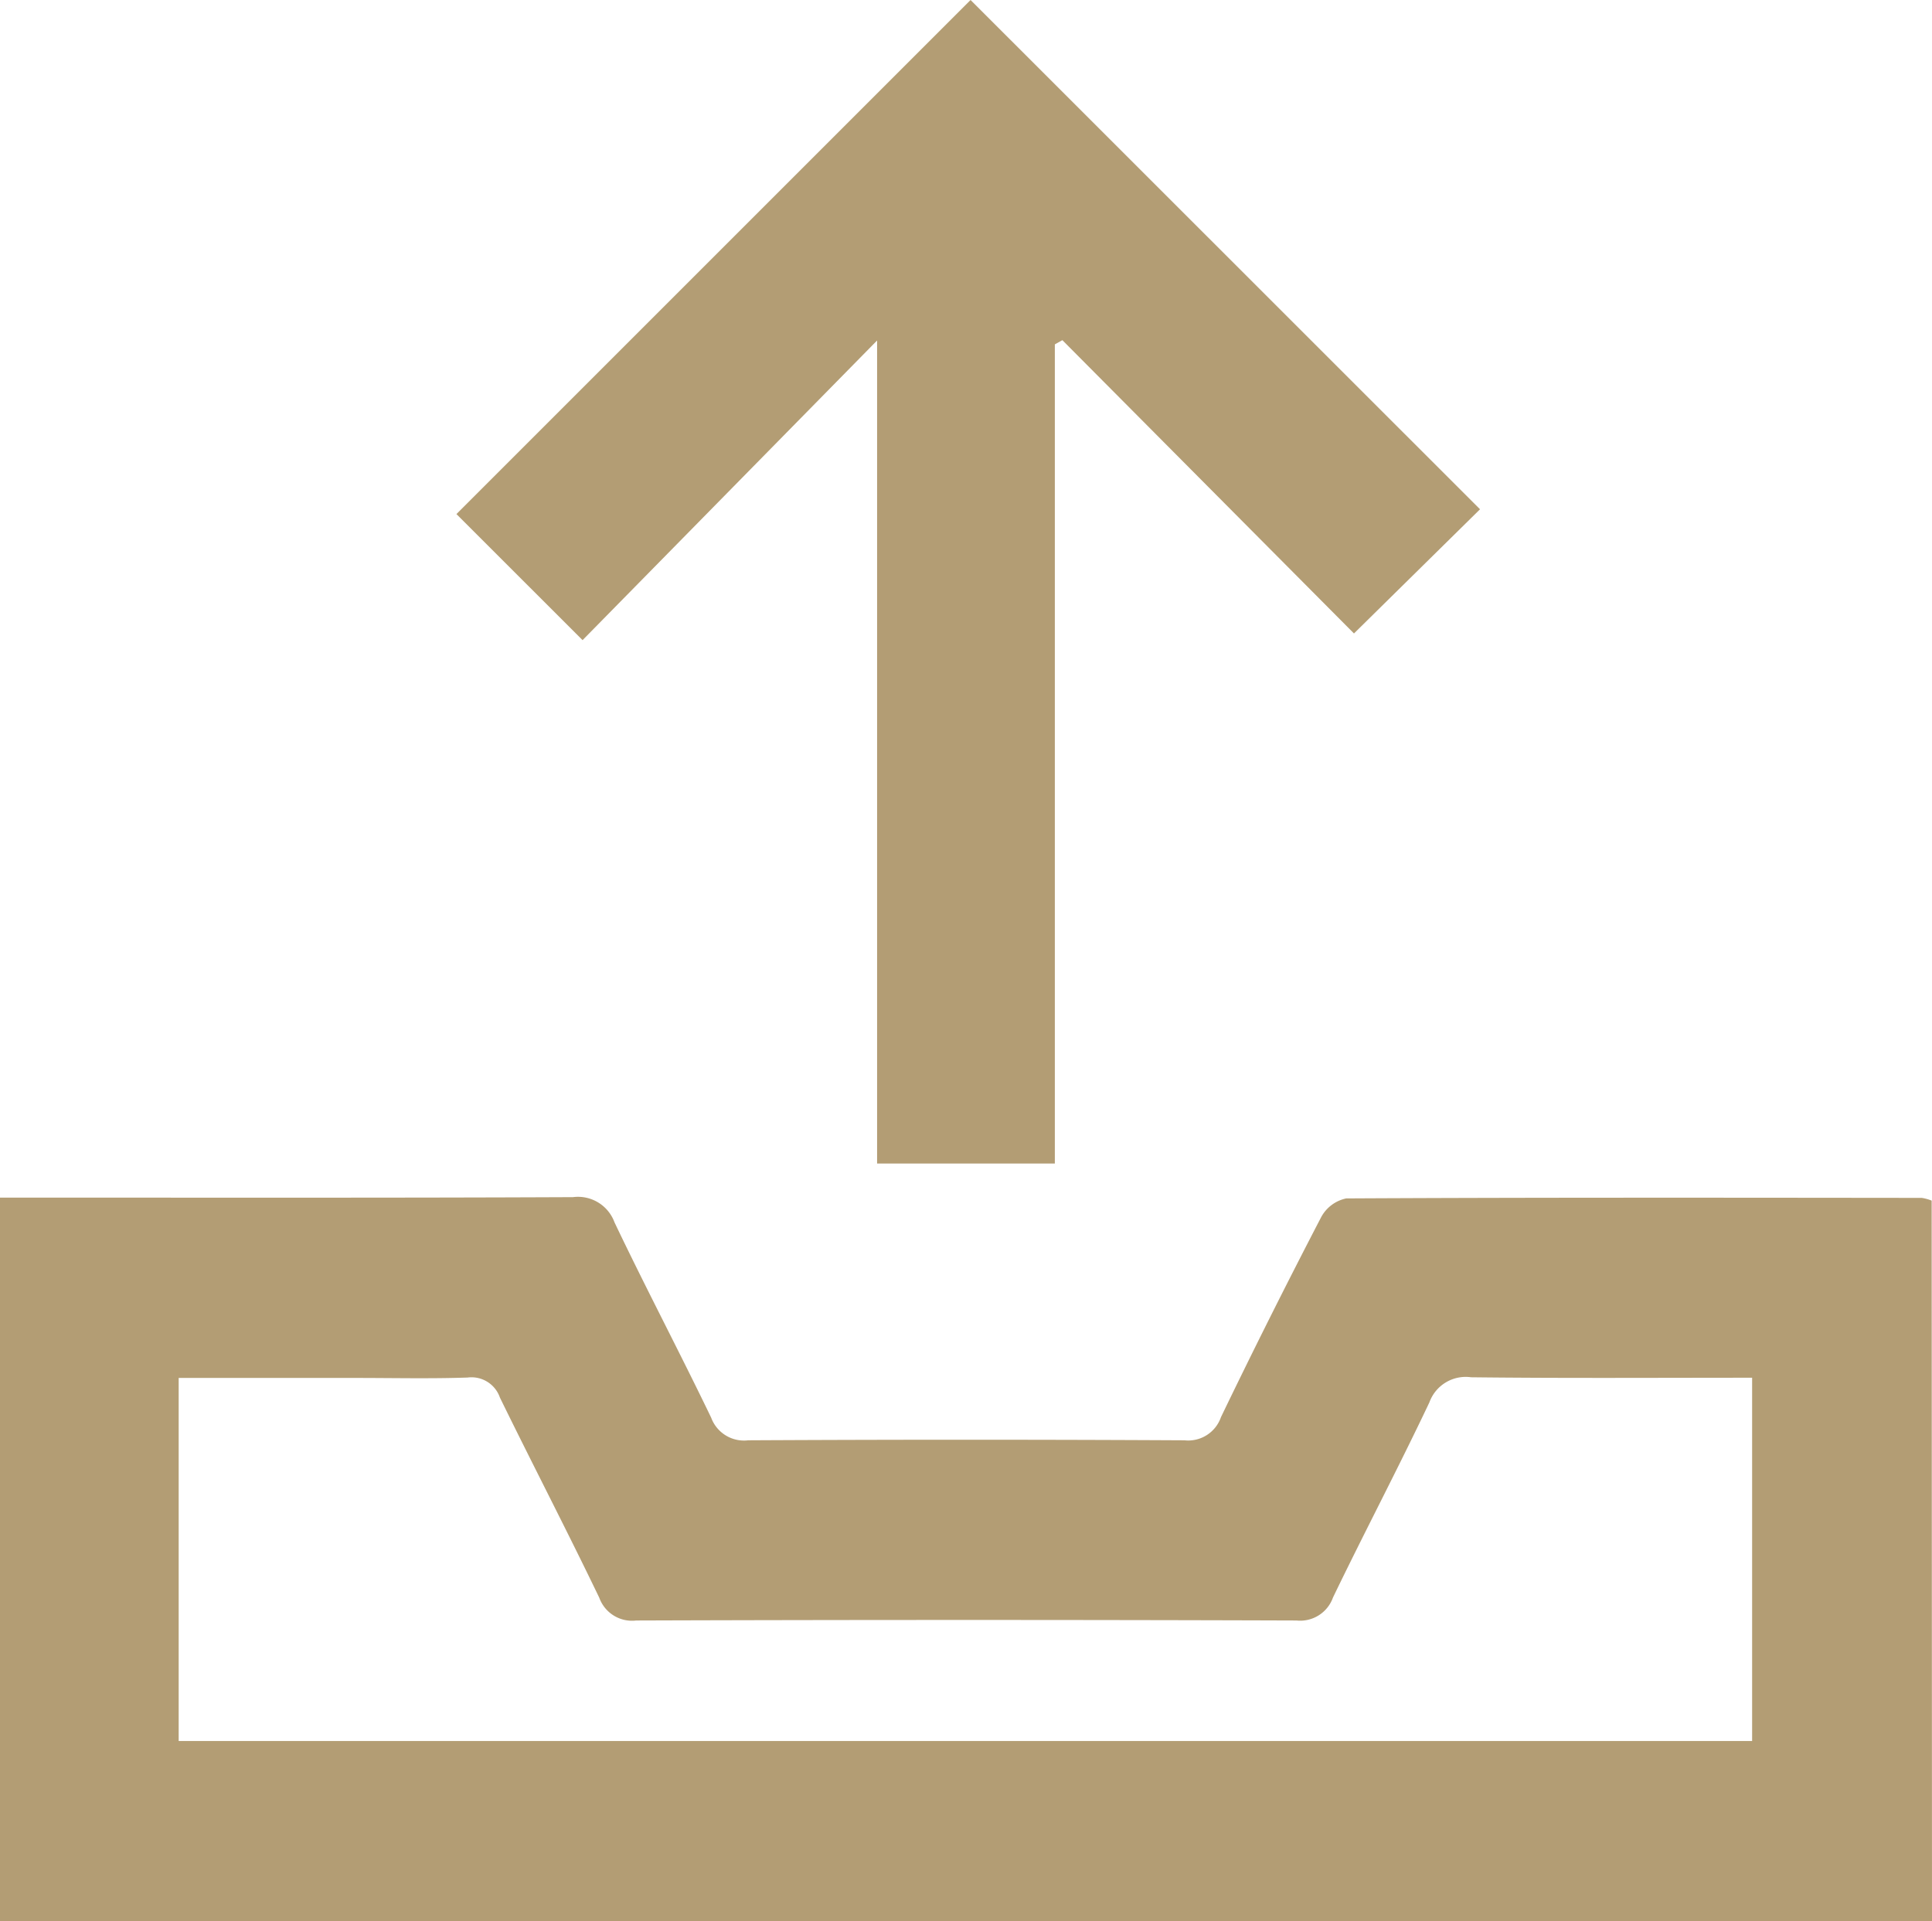 <svg id="Group_108029" data-name="Group 108029" xmlns="http://www.w3.org/2000/svg" xmlns:xlink="http://www.w3.org/1999/xlink" width="28.935" height="28.776" viewBox="0 0 28.935 28.776">
  <defs>
    <clipPath id="clip-path">
      <rect id="Rectangle_38458" data-name="Rectangle 38458" width="28.935" height="28.776" fill="#b39d74"/>
    </clipPath>
  </defs>
  <g id="Group_108029-2" data-name="Group 108029" clip-path="url(#clip-path)">
    <path id="Path_67731" data-name="Path 67731" d="M28.935,109.49H0V98.651H.461c2.707,0,5.414.005,8.12-.007a.582.582,0,0,1,.622.377c.468.982.976,1.946,1.448,2.926a.524.524,0,0,0,.555.339q3.266-.017,6.533,0a.519.519,0,0,0,.547-.347q.728-1.509,1.5-2.994a.555.555,0,0,1,.376-.282c2.873-.015,5.746-.011,8.619-.008a.681.681,0,0,1,.149.041Zm-26.259-2.7H26.241v-5.441c-1.429,0-2.819.009-4.209-.007a.578.578,0,0,0-.624.375c-.465.982-.972,1.944-1.444,2.923a.522.522,0,0,1-.548.345q-4.944-.016-9.888,0a.521.521,0,0,1-.552-.339c-.484-1.007-1-2-1.489-3a.45.45,0,0,0-.484-.3c-.559.019-1.119.006-1.678.006H2.676Z" transform="translate(0 -80.713)" fill="#b39d74"/>
    <path id="Path_67732" data-name="Path 67732" d="M46.562,5.157v12.27H43.9V5.1L39.489,9.588,37.6,7.7,45.3,0l7.63,7.628L51.042,9.488,46.675,5.095l-.113.063" transform="translate(-30.764)" fill="#b39d74"/>
  </g>
</svg>
